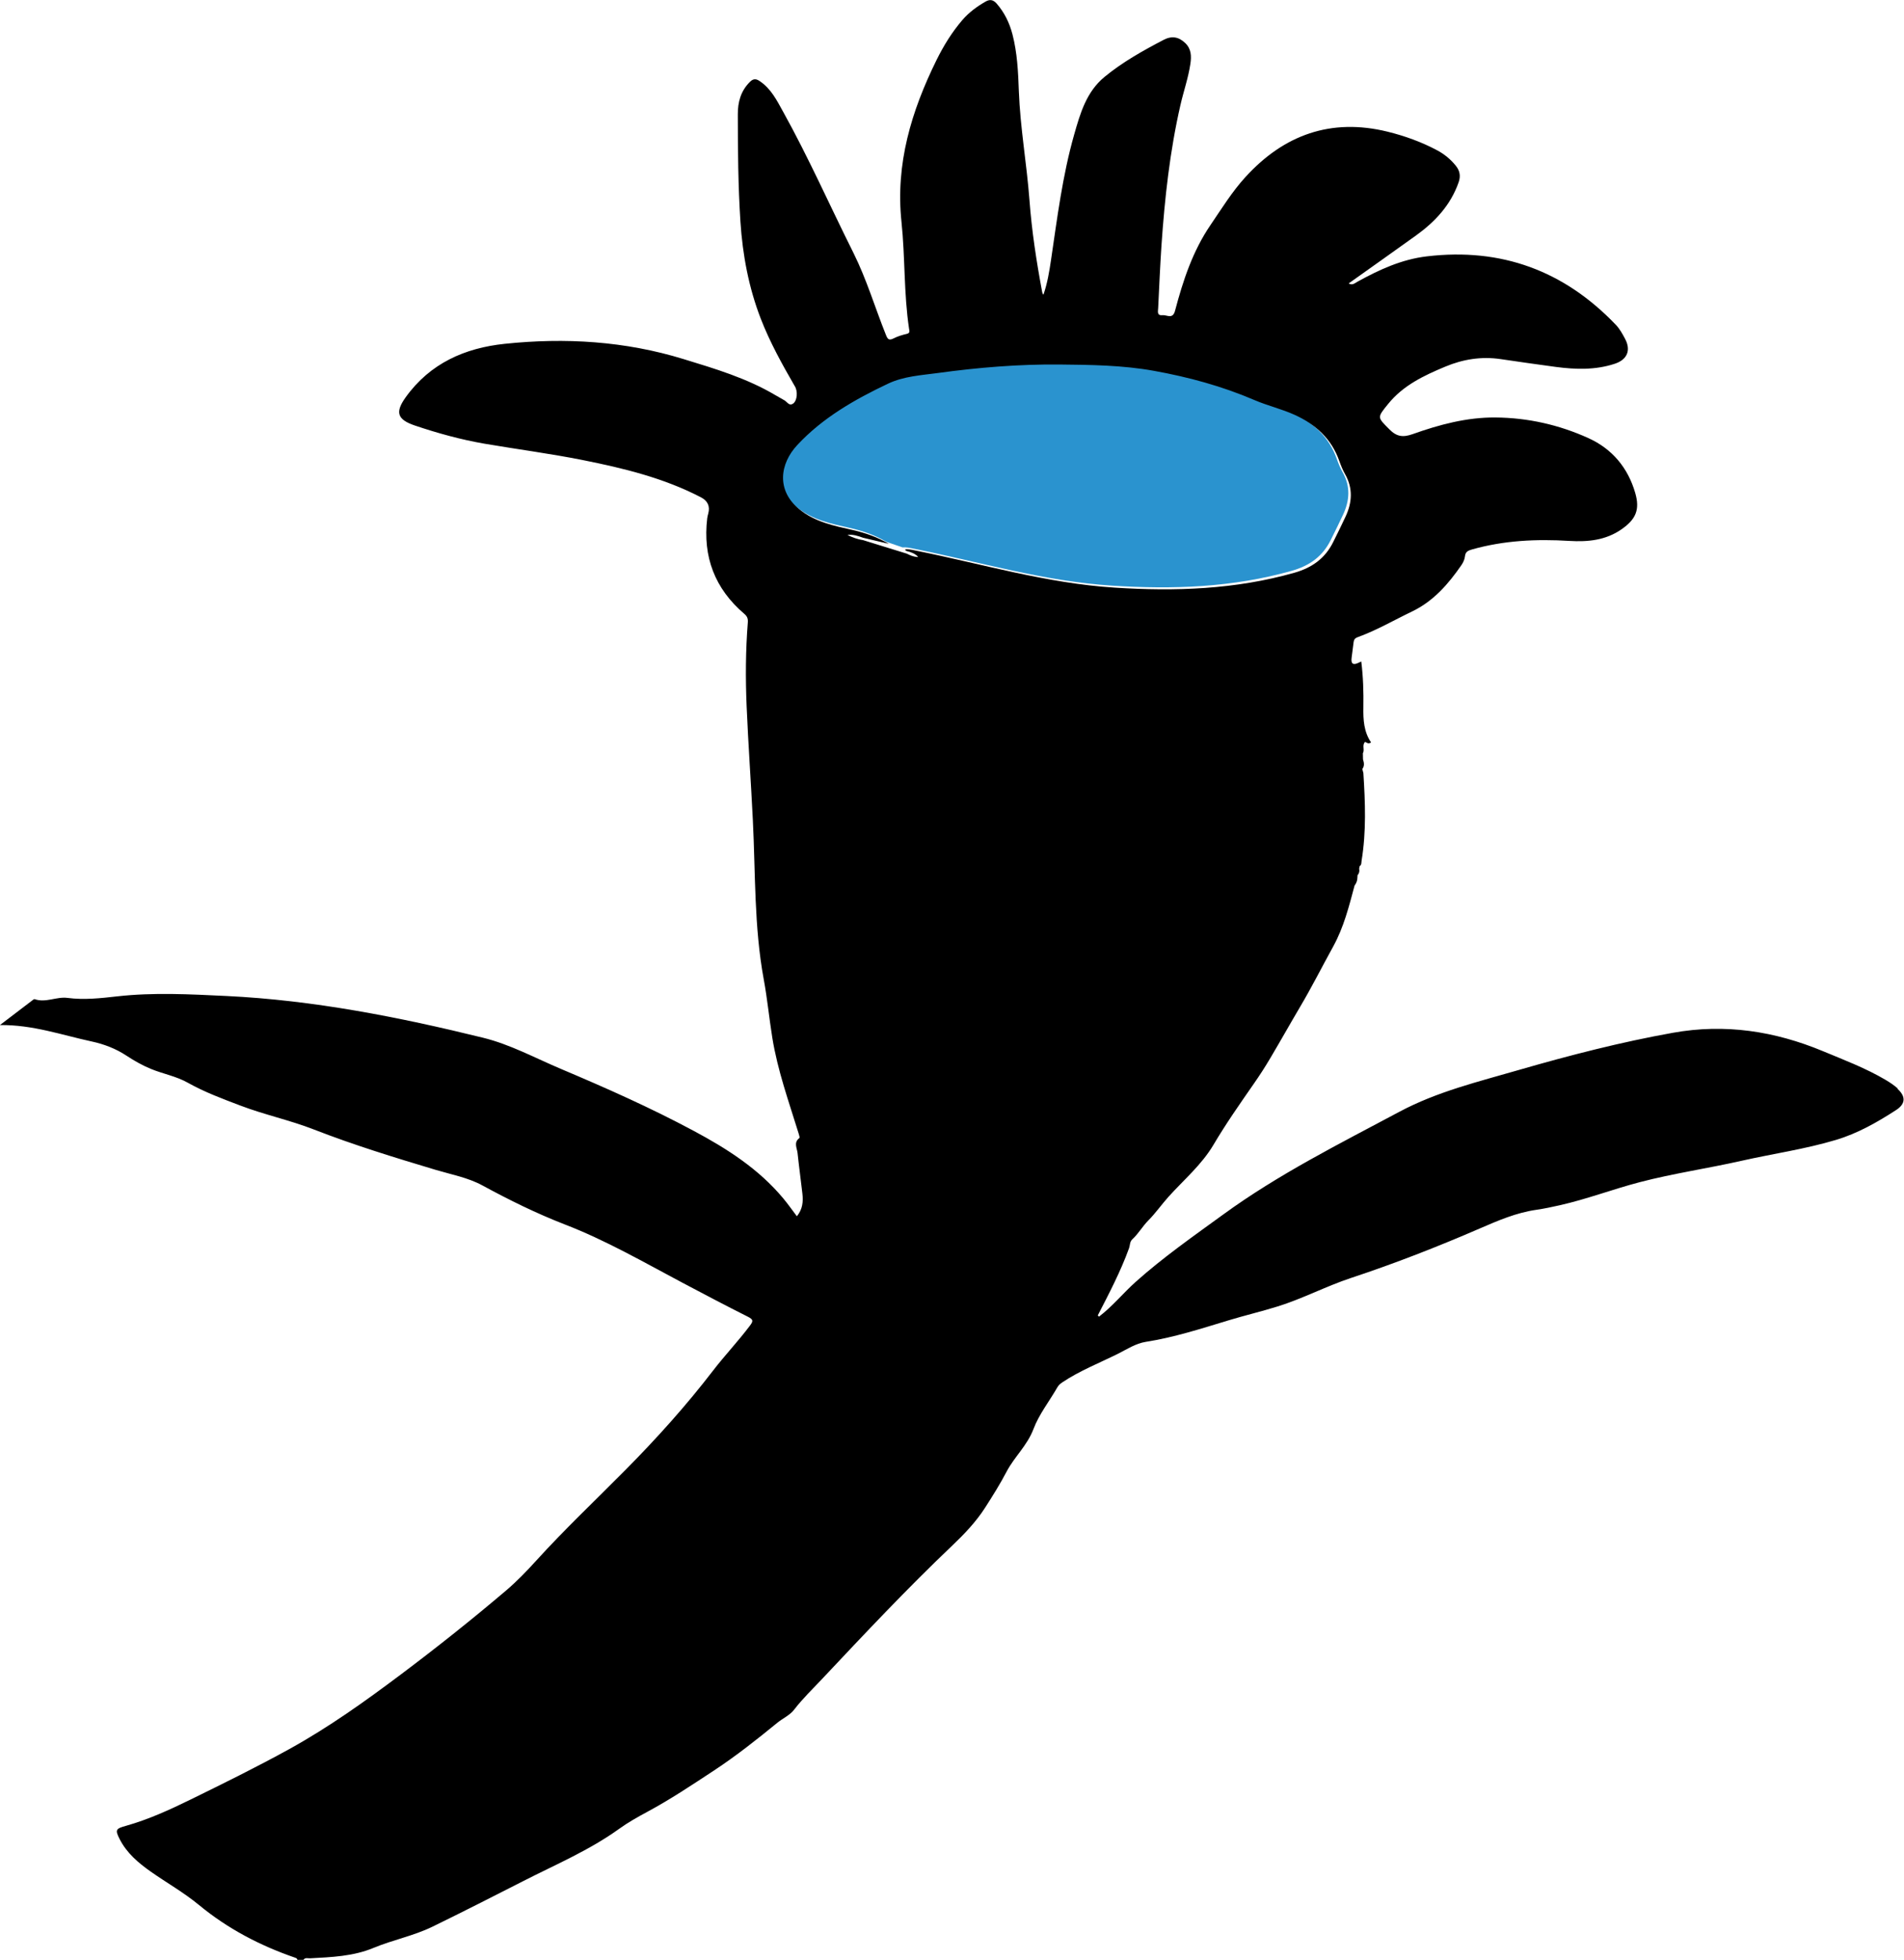 <svg width="206" height="212" viewBox="0 0 206 212" fill="none" xmlns="http://www.w3.org/2000/svg">
<g clip-path="url(#clip0_3_7696)">
<path d="M95.903 58.612C94.667 57.887 93.343 57.423 91.946 57.107C89.944 56.657 87.929 56.254 86.236 54.89C83.69 52.834 84.106 49.944 85.994 47.922C88.742 44.972 92.195 43.003 95.802 41.29C97.522 40.477 99.376 40.383 101.203 40.134C105.563 39.536 109.95 39.173 114.35 39.214C117.769 39.247 121.202 39.288 124.588 39.899C128.316 40.571 131.957 41.559 135.443 43.057C136.868 43.669 138.393 44.018 139.81 44.663C142.087 45.698 143.794 47.257 144.64 49.662C144.808 50.139 145.003 50.623 145.251 51.06C146.131 52.599 146.031 54.137 145.305 55.683C144.875 56.603 144.425 57.517 143.968 58.431C143.088 60.198 141.678 61.199 139.763 61.743C133.374 63.551 126.905 63.773 120.322 63.349C112.986 62.886 105.993 60.783 98.852 59.351C98.456 59.271 98.066 59.17 97.663 59.217C97.078 59.015 96.487 58.814 95.903 58.612Z" fill="#2A93CF"/>
<path d="M205.335 117.756C204.938 117.399 204.488 117.097 204.025 116.822C201.868 115.545 199.531 114.665 197.227 113.704C192 111.534 186.639 110.707 181.01 111.715C175.374 112.723 169.845 114.147 164.35 115.733C159.95 117.01 155.489 118.078 151.391 120.269C144.909 123.729 138.332 127.015 132.36 131.362C129.129 133.714 125.85 135.998 122.868 138.666C121.511 139.882 120.362 141.313 118.904 142.422C118.857 142.382 118.817 142.335 118.77 142.294C119.992 139.916 121.242 137.544 122.156 135.017C122.27 134.702 122.223 134.325 122.505 134.063C123.163 133.459 123.6 132.666 124.238 132.021C125.024 131.228 125.669 130.3 126.415 129.467C128.074 127.626 129.995 126.014 131.285 123.843C132.622 121.579 134.127 119.429 135.625 117.272C136.27 116.351 136.881 115.404 137.452 114.436C138.54 112.602 139.581 110.741 140.67 108.9C141.933 106.763 143.048 104.552 144.244 102.382C145.386 100.306 145.95 98.055 146.554 95.797C146.749 95.535 146.863 95.246 146.863 94.917C146.863 94.836 146.87 94.749 146.877 94.668C147.065 94.466 147.105 94.231 147.052 93.969C147.072 93.875 147.092 93.781 147.105 93.687C147.327 93.553 147.28 93.311 147.314 93.109C147.831 89.958 147.71 86.793 147.508 83.622C147.394 83.635 147.273 83.736 147.159 83.689C147.267 83.736 147.387 83.635 147.508 83.622C147.468 83.474 147.434 83.326 147.394 83.185C147.643 82.856 147.582 82.499 147.468 82.143C147.468 81.922 147.455 81.7 147.455 81.478C147.676 81.095 147.334 80.611 147.69 80.255C147.878 80.316 148.032 80.531 148.341 80.309C147.555 79.16 147.482 77.85 147.508 76.493C147.535 74.853 147.488 73.207 147.28 71.554C147.199 71.594 147.105 71.634 147.011 71.681C146.393 71.99 146.138 71.809 146.239 71.117C146.319 70.559 146.387 70.002 146.454 69.444C146.487 69.175 146.622 69.021 146.884 68.927C148.933 68.187 150.814 67.085 152.775 66.145C155.086 65.036 156.692 63.188 158.109 61.139C158.304 60.857 158.465 60.507 158.499 60.178C158.552 59.667 158.855 59.553 159.271 59.432C162.724 58.458 166.244 58.29 169.805 58.512C171.786 58.633 173.728 58.444 175.427 57.262C176.986 56.18 177.449 55.139 176.919 53.318C176.133 50.603 174.433 48.56 171.854 47.391C168.669 45.947 165.29 45.187 161.79 45.16C158.693 45.134 155.724 45.933 152.836 46.961C151.794 47.331 151.109 47.243 150.316 46.437C149.013 45.12 148.973 45.194 150.182 43.702C151.814 41.68 154.058 40.625 156.376 39.657C158.304 38.851 160.286 38.542 162.355 38.844C164.343 39.133 166.338 39.429 168.333 39.691C170.476 39.973 172.613 40.04 174.709 39.348C176.045 38.911 176.482 37.897 175.83 36.667C175.542 36.123 175.246 35.572 174.816 35.129C169.227 29.283 162.429 26.776 154.374 27.731C151.653 28.053 149.228 29.169 146.87 30.472C146.595 30.62 146.326 30.902 145.916 30.66C148.368 28.913 150.8 27.2 153.212 25.466C155.274 23.981 156.954 22.18 157.813 19.721C158.049 19.056 157.954 18.471 157.504 17.921C156.94 17.222 156.255 16.664 155.469 16.247C153.776 15.347 151.982 14.702 150.128 14.245C144.008 12.74 138.903 14.588 134.745 19.157C133.3 20.736 132.165 22.584 130.956 24.358C129.035 27.18 127.993 30.358 127.133 33.61C126.878 34.578 126.253 34.047 125.776 34.094C125.138 34.161 125.293 33.664 125.306 33.321C125.414 31.07 125.514 28.819 125.662 26.568C126.012 21.448 126.569 16.355 127.718 11.349C128.06 9.857 128.571 8.413 128.793 6.894C128.914 6.074 128.893 5.288 128.235 4.657C127.523 3.978 126.777 3.85 125.891 4.314C123.654 5.483 121.45 6.713 119.495 8.325C117.54 9.938 116.875 12.249 116.217 14.561C114.954 18.989 114.39 23.551 113.718 28.087C113.53 29.363 113.322 30.64 112.892 31.876C112.798 31.782 112.778 31.688 112.757 31.594C112.139 28.295 111.629 24.989 111.38 21.636C111.085 17.706 110.379 13.808 110.232 9.857C110.158 7.788 110.064 5.725 109.54 3.709C109.217 2.473 108.673 1.351 107.827 0.383C107.471 -0.02 107.108 -0.107 106.624 0.175C105.69 0.712 104.837 1.337 104.118 2.171C102.99 3.487 102.096 4.939 101.331 6.484C98.61 12.008 96.87 17.712 97.535 24.008C97.938 27.845 97.777 31.735 98.355 35.565C98.388 35.787 98.489 36.029 98.106 36.116C97.616 36.23 97.125 36.378 96.675 36.607C96.158 36.869 96.03 36.674 95.842 36.204C94.666 33.267 93.766 30.23 92.349 27.381C89.803 22.295 87.505 17.087 84.744 12.115C84.059 10.879 83.428 9.589 82.178 8.762C81.768 8.487 81.48 8.514 81.13 8.863C80.143 9.844 79.82 11.047 79.827 12.384C79.827 16.247 79.861 20.118 80.109 23.975C80.344 27.576 81.009 31.124 82.319 34.497C83.3 37.023 84.617 39.402 85.974 41.747C86.343 42.291 86.269 43.353 85.792 43.669C85.409 43.924 85.188 43.528 84.933 43.34C84.59 43.145 84.24 42.95 83.898 42.748C80.794 40.907 77.382 39.892 73.962 38.844C67.621 36.896 61.152 36.506 54.608 37.191C50.289 37.642 46.534 39.301 43.9 42.963C42.731 44.589 42.96 45.376 44.881 46.027C47.347 46.86 49.859 47.553 52.425 47.996C55.965 48.601 59.533 49.064 63.066 49.77C67.473 50.65 71.819 51.705 75.837 53.795C76.567 54.175 76.833 54.751 76.636 55.522C76.589 55.703 76.535 55.884 76.515 56.073C76.025 60.218 77.335 63.672 80.512 66.387C80.828 66.655 80.942 66.891 80.909 67.327C80.667 70.351 80.653 73.388 80.781 76.418C80.956 80.517 81.251 84.609 81.453 88.708C81.742 94.466 81.58 100.245 82.635 105.957C83.018 108.033 83.219 110.143 83.555 112.232C84.126 115.787 85.342 119.16 86.397 122.58C86.451 122.755 86.552 123.057 86.484 123.104C85.846 123.588 86.229 124.179 86.29 124.717C86.444 126.182 86.645 127.646 86.813 129.111C86.914 129.978 86.84 130.804 86.216 131.564C85.725 130.919 85.268 130.26 84.758 129.649C82.098 126.45 78.671 124.26 75.051 122.325C70.388 119.825 65.558 117.682 60.688 115.626C57.9 114.45 55.213 112.978 52.257 112.252C43.128 110.008 33.925 108.194 24.5 107.737C20.556 107.549 16.62 107.334 12.683 107.777C10.896 107.979 9.109 108.181 7.309 107.945C6.113 107.784 4.951 108.503 3.748 108.08C3.708 108.066 3.641 108.1 3.601 108.134C2.459 109 1.317 109.874 -0.007 110.882C3.56 110.841 6.697 111.964 9.915 112.656C11.252 112.945 12.522 113.428 13.677 114.188C14.524 114.745 15.404 115.249 16.344 115.632C17.661 116.17 19.078 116.418 20.328 117.124C22.135 118.139 24.076 118.858 26.004 119.59C28.611 120.584 31.352 121.162 33.958 122.177C38.284 123.863 42.718 125.221 47.158 126.551C48.851 127.055 50.618 127.378 52.183 128.224C55.086 129.803 58.028 131.255 61.111 132.451C65.532 134.157 69.629 136.523 73.794 138.733C76.166 139.99 78.537 141.239 80.935 142.442C81.52 142.738 81.5 142.919 81.137 143.396C79.881 145.069 78.43 146.595 77.153 148.254C74.251 152.031 71.081 155.558 67.735 158.938C64.49 162.224 61.125 165.389 58.021 168.809C56.993 169.937 55.939 171.039 54.77 172.034C51.068 175.179 47.266 178.202 43.383 181.118C39.5 184.035 35.537 186.863 31.285 189.208C27.791 191.137 24.197 192.904 20.61 194.664C18.346 195.773 16.049 196.821 13.61 197.507C12.522 197.809 12.434 197.93 12.945 198.938C13.711 200.443 14.96 201.505 16.304 202.452C18.037 203.668 19.905 204.723 21.53 206.067C24.641 208.634 28.127 210.455 31.909 211.758C32.037 211.799 32.164 211.846 32.178 212.014H32.823C33.004 211.711 33.313 211.846 33.548 211.832C35.879 211.705 38.211 211.624 40.421 210.703C42.503 209.837 44.747 209.407 46.776 208.419C50.054 206.82 53.305 205.167 56.557 203.507C60.09 201.7 63.758 200.154 67.003 197.816C67.957 197.13 68.998 196.546 70.032 195.988C72.545 194.638 74.903 193.059 77.274 191.5C79.652 189.934 81.883 188.167 84.086 186.366C84.684 185.876 85.436 185.56 85.92 184.935C86.84 183.739 87.929 182.697 88.956 181.602C93.551 176.717 98.146 171.826 103.01 167.203C104.333 165.946 105.603 164.616 106.584 163.084C107.403 161.807 108.21 160.524 108.915 159.173C109.755 157.581 111.138 156.365 111.81 154.591C112.415 152.985 113.537 151.574 114.403 150.062C114.544 149.82 114.712 149.686 114.934 149.531C116.822 148.268 118.924 147.448 120.94 146.447C121.92 145.956 122.881 145.318 123.963 145.15C127.019 144.673 129.941 143.726 132.891 142.832C134.657 142.294 136.464 141.871 138.231 141.32C140.952 140.473 143.478 139.13 146.178 138.236C150.914 136.67 155.556 134.856 160.131 132.874C162.099 132.021 164.068 131.174 166.224 130.865C167.07 130.744 167.917 130.562 168.75 130.374C171.686 129.716 174.507 128.634 177.416 127.875C181.05 126.927 184.772 126.39 188.426 125.563C191.825 124.797 195.292 124.307 198.637 123.306C200.995 122.6 203.118 121.391 205.167 120.06C206.188 119.395 206.201 118.582 205.281 117.769L205.335 117.756ZM99.12 59.567C98.724 59.486 98.334 59.385 97.931 59.432C97.951 59.553 98.046 59.593 98.146 59.62C98.596 59.728 99.02 59.896 99.349 60.252C98.892 60.252 98.496 60.084 98.106 59.889C96.527 59.399 94.949 58.915 93.37 58.424C92.779 58.337 92.228 58.135 91.691 57.867C92.288 57.786 92.833 57.974 93.377 58.169L96.171 58.828C94.935 58.102 93.612 57.638 92.215 57.322C90.213 56.872 88.197 56.469 86.504 55.105C83.958 53.049 84.375 50.16 86.263 48.137C89.01 45.187 92.463 43.219 96.07 41.505C97.79 40.692 99.644 40.598 101.472 40.349C105.831 39.751 110.218 39.389 114.618 39.429C118.038 39.462 121.47 39.503 124.856 40.114C128.584 40.786 132.225 41.774 135.712 43.272C137.136 43.884 138.661 44.233 140.079 44.878C142.356 45.913 144.062 47.472 144.909 49.877C145.077 50.355 145.271 50.838 145.52 51.275C146.4 52.814 146.299 54.352 145.574 55.898C145.144 56.818 144.694 57.732 144.237 58.646C143.357 60.413 141.946 61.414 140.032 61.959C133.643 63.766 127.174 63.988 120.59 63.565C113.255 63.101 106.261 60.998 99.12 59.567Z" fill="black"/>
</g>
<defs>
<clipPath id="clip0_3_7696">
<rect width="206" height="212" fill="white"/>
</clipPath>
</defs>
</svg>

